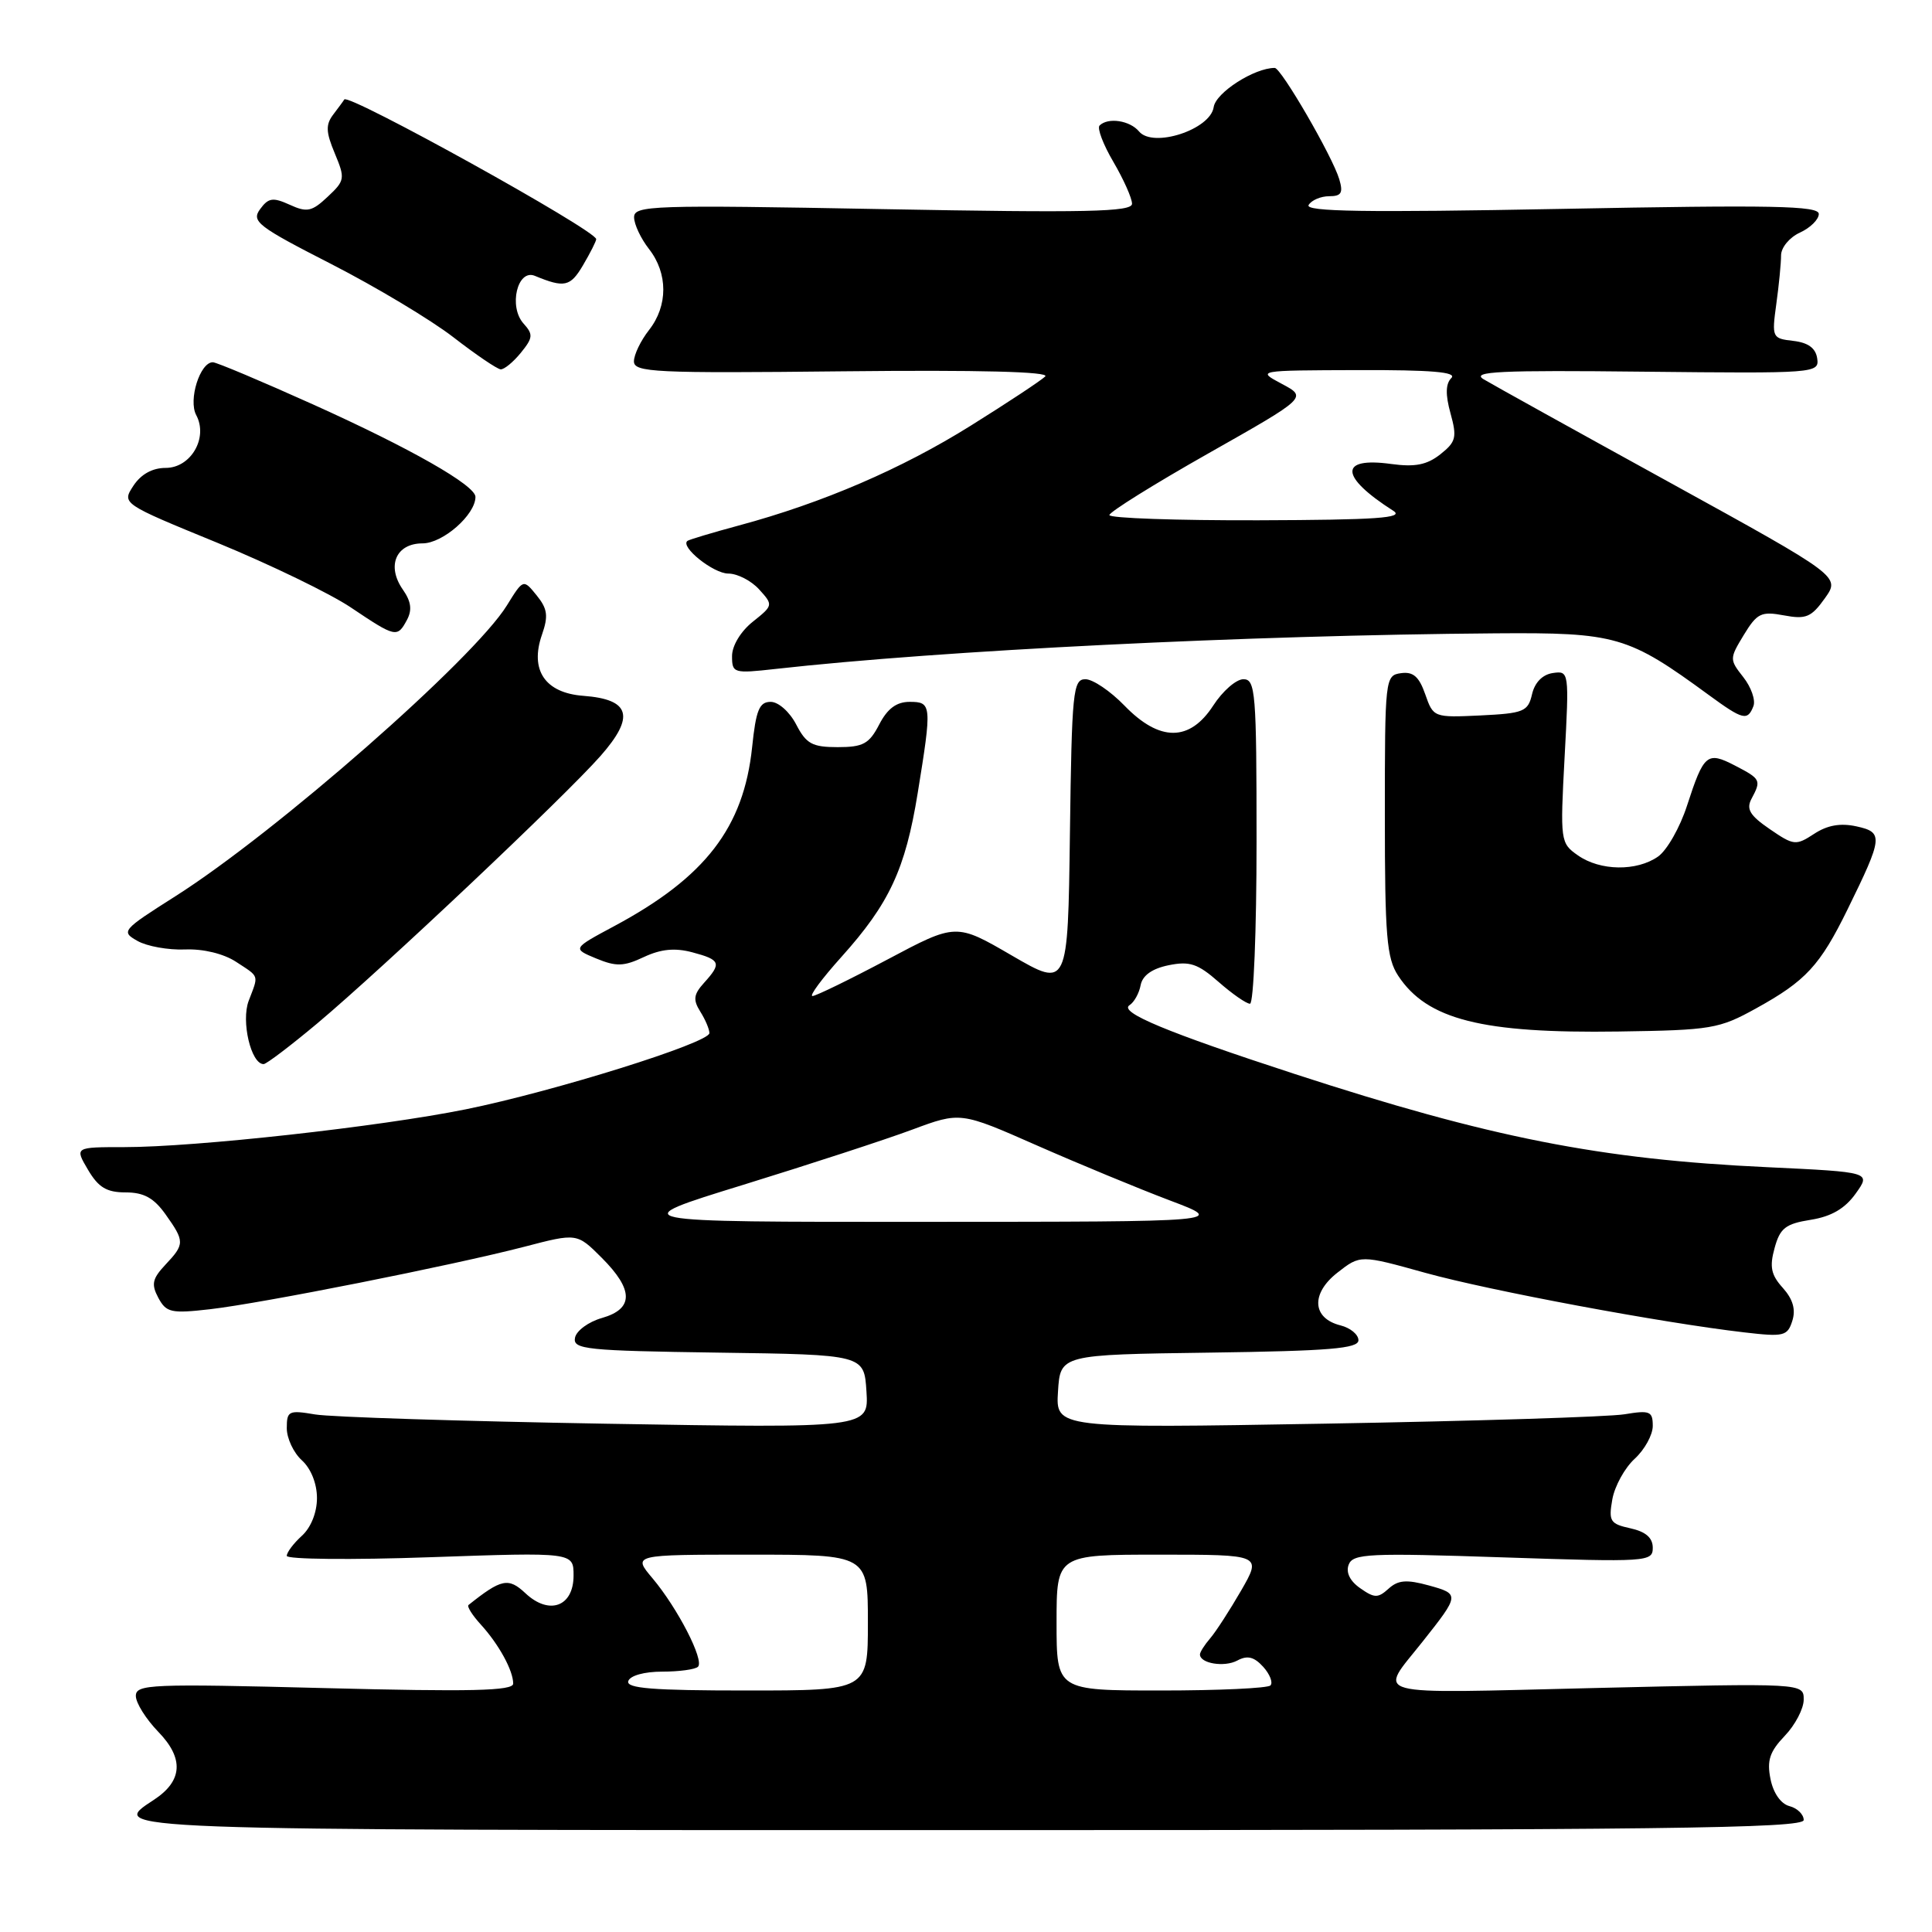 <?xml version="1.0" encoding="UTF-8" standalone="no"?>
<!DOCTYPE svg PUBLIC "-//W3C//DTD SVG 1.1//EN" "http://www.w3.org/Graphics/SVG/1.1/DTD/svg11.dtd" >
<svg xmlns="http://www.w3.org/2000/svg" xmlns:xlink="http://www.w3.org/1999/xlink" version="1.1" viewBox="0 0 256 256">
 <g >
 <path fill="currentColor"
d=" M 239.00 241.16 C 239.00 240.42 238.15 239.59 237.11 239.32 C 235.97 239.02 234.97 237.59 234.60 235.73 C 234.10 233.27 234.50 232.09 236.49 230.01 C 237.87 228.57 239.00 226.41 239.00 225.21 C 239.00 223.02 239.00 223.02 211.34 223.67 C 180.65 224.40 182.64 224.94 188.52 217.50 C 193.42 211.32 193.43 211.21 189.33 210.08 C 186.38 209.27 185.26 209.36 183.99 210.51 C 182.59 211.78 182.12 211.77 180.24 210.45 C 178.87 209.50 178.31 208.35 178.71 207.32 C 179.27 205.86 181.40 205.76 199.17 206.36 C 218.33 207.00 219.00 206.95 219.00 205.09 C 219.00 203.76 218.07 202.96 216.04 202.51 C 213.35 201.92 213.13 201.57 213.64 198.68 C 213.95 196.93 215.28 194.51 216.60 193.30 C 217.92 192.09 219.00 190.13 219.00 188.94 C 219.00 187.00 218.62 186.84 215.25 187.40 C 213.19 187.74 195.39 188.30 175.69 188.64 C 139.88 189.26 139.88 189.26 140.19 184.38 C 140.50 179.50 140.50 179.50 160.25 179.23 C 176.18 179.01 180.00 178.69 180.00 177.59 C 180.00 176.83 178.93 175.95 177.62 175.62 C 173.86 174.68 173.67 171.40 177.22 168.63 C 180.25 166.26 180.25 166.26 188.87 168.66 C 197.39 171.02 220.17 175.28 231.15 176.55 C 236.37 177.16 236.85 177.04 237.49 175.02 C 237.97 173.52 237.57 172.15 236.24 170.66 C 234.68 168.94 234.45 167.87 235.14 165.38 C 235.86 162.73 236.59 162.16 239.93 161.63 C 242.68 161.19 244.47 160.14 245.89 158.15 C 247.92 155.31 247.92 155.31 234.21 154.66 C 212.02 153.63 197.47 150.75 171.56 142.31 C 154.60 136.78 148.20 134.12 149.67 133.19 C 150.27 132.81 150.94 131.62 151.14 130.54 C 151.39 129.25 152.65 128.35 154.84 127.90 C 157.64 127.33 158.71 127.69 161.47 130.11 C 163.28 131.70 165.15 133.00 165.63 133.00 C 166.11 133.00 166.50 123.33 166.50 111.50 C 166.50 91.73 166.36 90.00 164.76 90.00 C 163.80 90.00 162.00 91.57 160.76 93.49 C 157.64 98.30 153.66 98.31 149.00 93.50 C 147.13 91.57 144.81 90.00 143.82 90.00 C 142.18 90.00 142.02 91.60 141.77 110.46 C 141.50 130.92 141.50 130.92 134.09 126.62 C 126.68 122.31 126.68 122.31 117.59 127.14 C 112.59 129.79 108.12 131.97 107.66 131.98 C 107.19 131.99 108.92 129.66 111.49 126.80 C 117.84 119.73 119.96 115.19 121.60 105.09 C 123.50 93.39 123.46 93.00 120.53 93.00 C 118.79 93.00 117.59 93.89 116.50 96.00 C 115.17 98.56 114.38 99.00 111.00 99.00 C 107.62 99.00 106.83 98.56 105.50 96.00 C 104.63 94.32 103.14 93.00 102.12 93.00 C 100.61 93.00 100.17 94.08 99.66 99.01 C 98.54 109.65 93.47 116.24 81.40 122.71 C 75.84 125.69 75.84 125.69 78.99 127.00 C 81.65 128.10 82.65 128.07 85.32 126.81 C 87.59 125.75 89.43 125.57 91.75 126.19 C 95.48 127.18 95.65 127.63 93.29 130.23 C 91.90 131.77 91.81 132.47 92.79 134.04 C 93.46 135.10 94.00 136.38 94.00 136.89 C 94.00 138.18 73.40 144.62 61.72 146.99 C 50.29 149.30 25.92 152.00 16.47 152.00 C 9.89 152.00 9.89 152.00 11.66 155.00 C 13.04 157.34 14.13 158.00 16.65 158.00 C 19.06 158.00 20.38 158.73 21.93 160.90 C 24.49 164.50 24.49 164.85 21.91 167.59 C 20.18 169.44 20.02 170.17 20.98 171.97 C 22.03 173.92 22.67 174.07 27.82 173.48 C 34.71 172.69 59.87 167.69 69.48 165.20 C 76.45 163.38 76.45 163.38 79.73 166.66 C 83.98 170.91 83.99 173.43 79.76 174.64 C 77.97 175.15 76.37 176.33 76.19 177.26 C 75.89 178.80 77.65 178.98 95.18 179.23 C 114.50 179.50 114.50 179.50 114.81 184.37 C 115.12 189.24 115.12 189.24 80.31 188.65 C 61.16 188.32 43.81 187.77 41.75 187.42 C 38.26 186.83 38.00 186.95 38.00 189.24 C 38.00 190.59 38.90 192.50 40.00 193.50 C 41.20 194.59 42.00 196.58 42.00 198.50 C 42.00 200.42 41.20 202.41 40.00 203.50 C 38.90 204.50 38.00 205.69 38.00 206.16 C 38.00 206.62 46.55 206.71 57.00 206.34 C 76.00 205.68 76.00 205.68 76.00 208.77 C 76.00 212.89 72.77 214.07 69.62 211.11 C 67.37 209.00 66.43 209.20 62.08 212.67 C 61.85 212.86 62.58 214.02 63.70 215.25 C 66.10 217.88 68.00 221.35 68.00 223.09 C 68.00 224.05 62.42 224.18 43.00 223.68 C 19.97 223.09 18.00 223.17 18.00 224.72 C 18.00 225.65 19.34 227.78 20.97 229.47 C 24.40 233.00 24.21 235.98 20.40 238.48 C 14.20 242.54 13.22 242.50 128.50 242.50 C 220.34 242.50 239.00 242.27 239.00 241.16 Z  M 42.06 135.59 C 50.77 128.27 74.85 105.53 79.57 100.17 C 84.18 94.93 83.53 92.67 77.29 92.20 C 72.23 91.82 70.18 88.80 71.81 84.11 C 72.68 81.62 72.55 80.67 71.11 78.89 C 69.34 76.71 69.34 76.71 67.16 80.23 C 62.79 87.31 36.60 110.28 23.22 118.77 C 16.16 123.25 16.00 123.43 18.22 124.68 C 19.47 125.39 22.31 125.90 24.52 125.81 C 26.93 125.71 29.63 126.37 31.27 127.44 C 34.43 129.51 34.29 129.10 32.95 132.62 C 31.93 135.32 33.26 141.00 34.93 141.00 C 35.30 141.00 38.51 138.56 42.06 135.59 Z  M 232.70 133.61 C 239.28 129.98 241.16 127.94 244.81 120.50 C 249.51 110.92 249.58 110.29 246.00 109.50 C 243.87 109.03 242.13 109.34 240.38 110.49 C 237.96 112.07 237.68 112.04 234.50 109.86 C 231.87 108.06 231.36 107.21 232.08 105.85 C 233.40 103.38 233.32 103.22 229.89 101.44 C 226.20 99.53 225.77 99.89 223.54 106.75 C 222.61 109.64 220.88 112.67 219.70 113.50 C 216.87 115.48 212.02 115.41 209.08 113.34 C 206.76 111.72 206.72 111.46 207.32 100.28 C 207.93 88.98 207.91 88.87 205.76 89.18 C 204.39 89.38 203.36 90.43 203.00 92.00 C 202.47 94.29 201.90 94.52 196.17 94.80 C 189.99 95.09 189.92 95.07 188.85 91.99 C 188.03 89.65 187.25 88.97 185.63 89.20 C 183.54 89.49 183.50 89.88 183.50 108.05 C 183.50 124.07 183.74 126.96 185.26 129.28 C 189.09 135.11 196.36 136.95 214.50 136.68 C 226.77 136.50 227.79 136.33 232.70 133.61 Z  M 232.34 93.56 C 232.64 92.77 232.04 91.05 231.00 89.73 C 229.15 87.38 229.16 87.27 231.07 84.12 C 232.82 81.25 233.37 80.98 236.38 81.54 C 239.30 82.09 240.01 81.79 241.80 79.28 C 243.86 76.39 243.86 76.39 221.26 63.94 C 208.83 57.10 197.72 50.94 196.58 50.25 C 194.88 49.22 198.76 49.04 217.79 49.25 C 240.58 49.49 241.07 49.46 240.79 47.50 C 240.59 46.13 239.60 45.40 237.62 45.17 C 234.82 44.85 234.76 44.73 235.37 40.28 C 235.72 37.77 236.00 34.87 236.00 33.84 C 236.00 32.80 237.12 31.45 238.50 30.82 C 239.88 30.19 241.00 29.08 241.00 28.35 C 241.00 27.26 234.88 27.14 206.84 27.68 C 180.95 28.17 172.85 28.05 173.40 27.16 C 173.79 26.52 175.02 26.00 176.13 26.00 C 177.74 26.00 178.00 25.56 177.46 23.75 C 176.57 20.74 169.76 9.00 168.91 9.00 C 166.20 9.00 161.10 12.27 160.82 14.19 C 160.39 17.17 152.79 19.65 150.93 17.42 C 149.72 15.96 146.82 15.52 145.70 16.63 C 145.35 16.98 146.18 19.16 147.54 21.47 C 148.89 23.78 150.00 26.27 150.00 27.00 C 150.00 28.08 143.99 28.21 117.00 27.71 C 86.37 27.14 84.00 27.22 84.02 28.80 C 84.03 29.74 84.92 31.62 86.00 33.00 C 88.52 36.23 88.52 40.52 86.00 43.73 C 84.90 45.13 84.00 47.00 84.00 47.88 C 84.00 49.34 86.75 49.47 111.75 49.20 C 129.75 49.01 139.14 49.25 138.50 49.88 C 137.95 50.42 133.52 53.35 128.65 56.39 C 119.51 62.11 109.01 66.64 97.90 69.63 C 94.38 70.58 91.32 71.50 91.09 71.67 C 90.08 72.44 94.53 76.00 96.50 76.00 C 97.70 76.00 99.54 76.94 100.59 78.10 C 102.47 80.17 102.46 80.22 99.74 82.39 C 98.15 83.66 97.00 85.56 97.00 86.93 C 97.00 89.20 97.20 89.26 102.75 88.64 C 124.82 86.17 165.27 84.17 198.14 83.92 C 214.17 83.80 215.70 84.24 226.45 92.11 C 230.95 95.40 231.57 95.56 232.34 93.56 Z  M 53.92 82.15 C 54.63 80.83 54.48 79.70 53.39 78.14 C 51.19 75.00 52.46 72.00 55.99 72.00 C 58.68 72.00 63.00 68.21 63.00 65.84 C 63.00 64.31 54.36 59.39 41.48 53.59 C 34.66 50.52 28.68 48.00 28.20 48.00 C 26.50 48.00 24.93 53.00 26.00 55.00 C 27.61 58.00 25.30 62.00 21.95 62.00 C 20.19 62.00 18.68 62.84 17.68 64.36 C 16.13 66.73 16.13 66.73 28.82 71.93 C 35.79 74.80 43.75 78.65 46.50 80.50 C 52.43 84.48 52.64 84.53 53.92 82.15 Z  M 69.01 46.75 C 70.63 44.76 70.67 44.31 69.37 42.87 C 67.36 40.63 68.56 35.60 70.87 36.55 C 74.79 38.17 75.57 38.00 77.25 35.15 C 78.21 33.52 79.00 31.96 79.00 31.69 C 79.00 30.53 46.12 12.31 45.62 13.18 C 45.52 13.36 44.86 14.25 44.17 15.16 C 43.14 16.51 43.17 17.48 44.36 20.32 C 45.75 23.65 45.71 23.93 43.42 26.07 C 41.33 28.04 40.68 28.18 38.39 27.13 C 36.16 26.12 35.57 26.20 34.46 27.72 C 33.28 29.34 34.14 30.00 43.92 35.00 C 49.83 38.03 57.11 42.39 60.08 44.69 C 63.06 47.00 65.88 48.91 66.34 48.94 C 66.80 48.97 68.00 47.99 69.01 46.75 Z  M 83.25 222.75 C 83.50 222.02 85.38 221.50 87.75 221.50 C 90.00 221.50 92.13 221.21 92.49 220.85 C 93.34 219.99 89.80 213.10 86.46 209.13 C 83.82 206.00 83.82 206.00 99.41 206.00 C 115.00 206.00 115.00 206.00 115.00 215.00 C 115.00 224.00 115.00 224.00 98.92 224.00 C 86.49 224.00 82.93 223.72 83.25 222.75 Z  M 140.00 215.00 C 140.00 206.00 140.00 206.00 153.60 206.00 C 167.19 206.00 167.19 206.00 164.46 210.75 C 162.95 213.36 161.11 216.21 160.36 217.08 C 159.61 217.95 159.00 218.91 159.00 219.22 C 159.00 220.42 162.23 220.95 163.95 220.03 C 165.28 219.31 166.17 219.53 167.38 220.86 C 168.27 221.85 168.70 222.96 168.34 223.33 C 167.97 223.70 161.44 224.00 153.83 224.00 C 140.00 224.00 140.00 224.00 140.00 215.00 Z  M 98.50 156.99 C 107.30 154.27 117.37 150.99 120.88 149.68 C 127.26 147.31 127.26 147.31 137.38 151.77 C 142.95 154.22 150.88 157.50 155.00 159.06 C 162.50 161.89 162.50 161.89 122.50 161.90 C 82.50 161.92 82.50 161.92 98.50 156.99 Z  M 147.00 68.25 C 147.01 67.84 152.90 64.16 160.11 60.08 C 173.22 52.66 173.22 52.66 169.86 50.87 C 166.50 49.08 166.50 49.08 179.95 49.04 C 189.68 49.01 193.10 49.30 192.31 50.09 C 191.55 50.85 191.51 52.28 192.20 54.77 C 193.08 57.96 192.93 58.55 190.85 60.20 C 189.07 61.60 187.50 61.91 184.34 61.48 C 177.38 60.52 177.50 63.14 184.63 67.69 C 186.11 68.64 182.43 68.89 166.75 68.94 C 155.89 68.97 147.00 68.66 147.00 68.25 Z "/>
</g>
</svg>